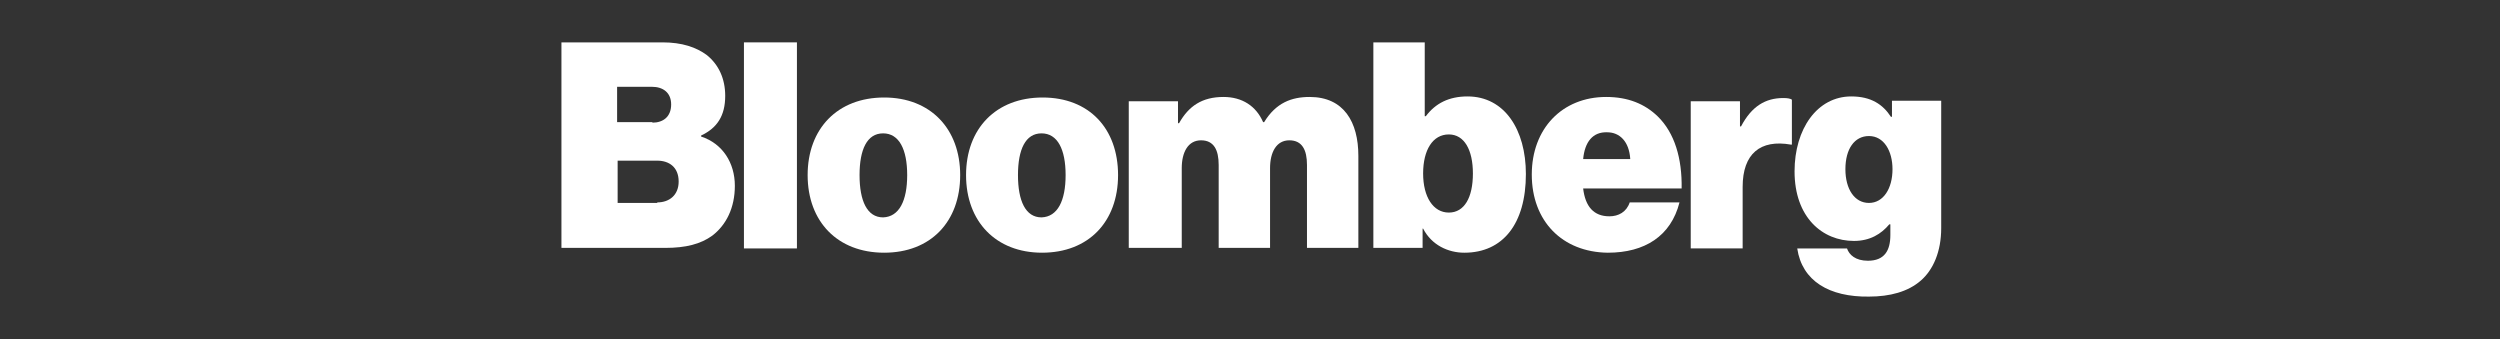 <svg width="236" height="32" viewBox="0 0 236 32" fill="none" xmlns="http://www.w3.org/2000/svg">
<rect x="0" y="0" width="236" height="32" fill="#333333" stroke="none"/>
<path d="M53 4H62.549C64.368 4 65.732 4.455 66.742 5.213C67.854 6.122 68.46 7.436 68.46 9.052C68.46 10.922 67.702 12.084 66.187 12.791V12.892C68.208 13.549 69.37 15.368 69.37 17.54C69.37 19.612 68.561 21.229 67.248 22.239C66.136 23.047 64.722 23.401 62.802 23.401H53V4ZM61.589 11.579C62.599 11.579 63.357 11.023 63.357 9.861C63.357 8.749 62.599 8.193 61.538 8.193H58.255V11.528H61.589V11.579ZM62.044 19.107C63.206 19.107 64.065 18.399 64.065 17.136C64.065 15.772 63.155 15.166 62.044 15.166H58.305V19.157H62.044V19.107Z" fill="white"/>
<path d="M70.228 4H75.23V23.452H70.228V4Z" fill="white"/>
<path d="M76.241 16.529C76.241 12.134 79.07 9.204 83.466 9.204C87.862 9.204 90.641 12.184 90.641 16.529C90.641 20.925 87.862 23.855 83.466 23.855C79.07 23.855 76.241 20.925 76.241 16.529ZM85.639 16.529C85.639 14.104 84.881 12.589 83.365 12.589C81.849 12.589 81.142 14.104 81.142 16.529C81.142 18.955 81.849 20.521 83.365 20.521C84.881 20.47 85.639 18.955 85.639 16.529Z" fill="white"/>
<path d="M91.196 16.529C91.196 12.134 94.026 9.204 98.421 9.204C102.817 9.204 105.545 12.134 105.545 16.529C105.545 20.925 102.766 23.855 98.371 23.855C94.026 23.855 91.196 20.925 91.196 16.529ZM100.594 16.529C100.594 14.104 99.836 12.589 98.32 12.589C96.804 12.589 96.097 14.104 96.097 16.529C96.097 18.955 96.804 20.521 98.32 20.521C99.836 20.47 100.594 18.955 100.594 16.529Z" fill="white"/>
<path d="M106.555 9.558H111.203V11.629H111.304C112.213 10.012 113.476 9.153 115.497 9.153C117.266 9.153 118.579 10.012 119.236 11.528H119.337C120.449 9.709 121.914 9.153 123.632 9.153C126.865 9.153 128.229 11.528 128.229 14.711V23.401H123.379V15.57C123.379 14.155 122.924 13.246 121.712 13.246C120.499 13.246 119.893 14.357 119.893 15.873V23.401H115.043V15.57C115.043 14.155 114.588 13.246 113.375 13.246C112.163 13.246 111.557 14.357 111.557 15.873V23.401H106.555V9.558Z" fill="white"/>
<path d="M134.343 21.582H134.293V23.401H129.645V4H134.495V10.972H134.596C135.505 9.76 136.768 9.103 138.537 9.103C142.023 9.103 144.044 12.235 144.044 16.429C144.044 21.128 141.871 23.856 138.234 23.856C136.718 23.856 135.152 23.148 134.343 21.582ZM139.042 16.378C139.042 14.155 138.234 12.69 136.768 12.69C135.253 12.69 134.343 14.155 134.343 16.378C134.343 18.601 135.303 20.067 136.768 20.067C138.234 20.067 139.042 18.652 139.042 16.378Z" fill="white"/>
<path d="M144.6 16.479C144.6 12.134 147.479 9.153 151.622 9.153C153.694 9.153 155.26 9.81 156.473 10.972C158.089 12.538 158.797 14.963 158.746 17.793H149.45C149.652 19.511 150.46 20.42 151.926 20.42C152.784 20.42 153.542 20.016 153.845 19.107H158.544C157.736 22.29 155.26 23.856 151.774 23.856C147.479 23.805 144.6 20.875 144.6 16.479ZM149.45 15.014H153.896C153.795 13.347 152.885 12.488 151.723 12.488C150.359 12.437 149.601 13.397 149.45 15.014Z" fill="white"/>
<path d="M164.254 11.932H164.355C165.365 10.012 166.679 9.254 168.346 9.254C168.75 9.254 169.003 9.305 169.154 9.406V13.65H169.053C166.174 13.145 164.506 14.509 164.506 17.641V23.451H159.605V9.558H164.254V11.932Z" fill="white"/>
<path d="M169.659 23.452H174.358C174.56 24.058 175.166 24.614 176.328 24.614C177.894 24.614 178.45 23.654 178.45 22.189V21.178H178.349C177.591 22.088 176.53 22.744 175.014 22.744C172.033 22.744 169.406 20.521 169.406 16.176C169.406 12.185 171.528 9.103 174.762 9.103C176.631 9.103 177.743 9.861 178.501 11.023H178.602V9.507H183.25V21.532C183.25 23.755 182.492 25.473 181.33 26.483C180.117 27.544 178.399 27.999 176.429 27.999C172.69 28.049 170.114 26.534 169.659 23.452ZM178.652 15.974C178.652 14.256 177.844 12.842 176.429 12.842C175.065 12.842 174.206 14.054 174.206 15.974C174.206 17.844 175.065 19.157 176.429 19.157C177.793 19.157 178.652 17.793 178.652 15.974Z" fill="white"/>
</svg>
